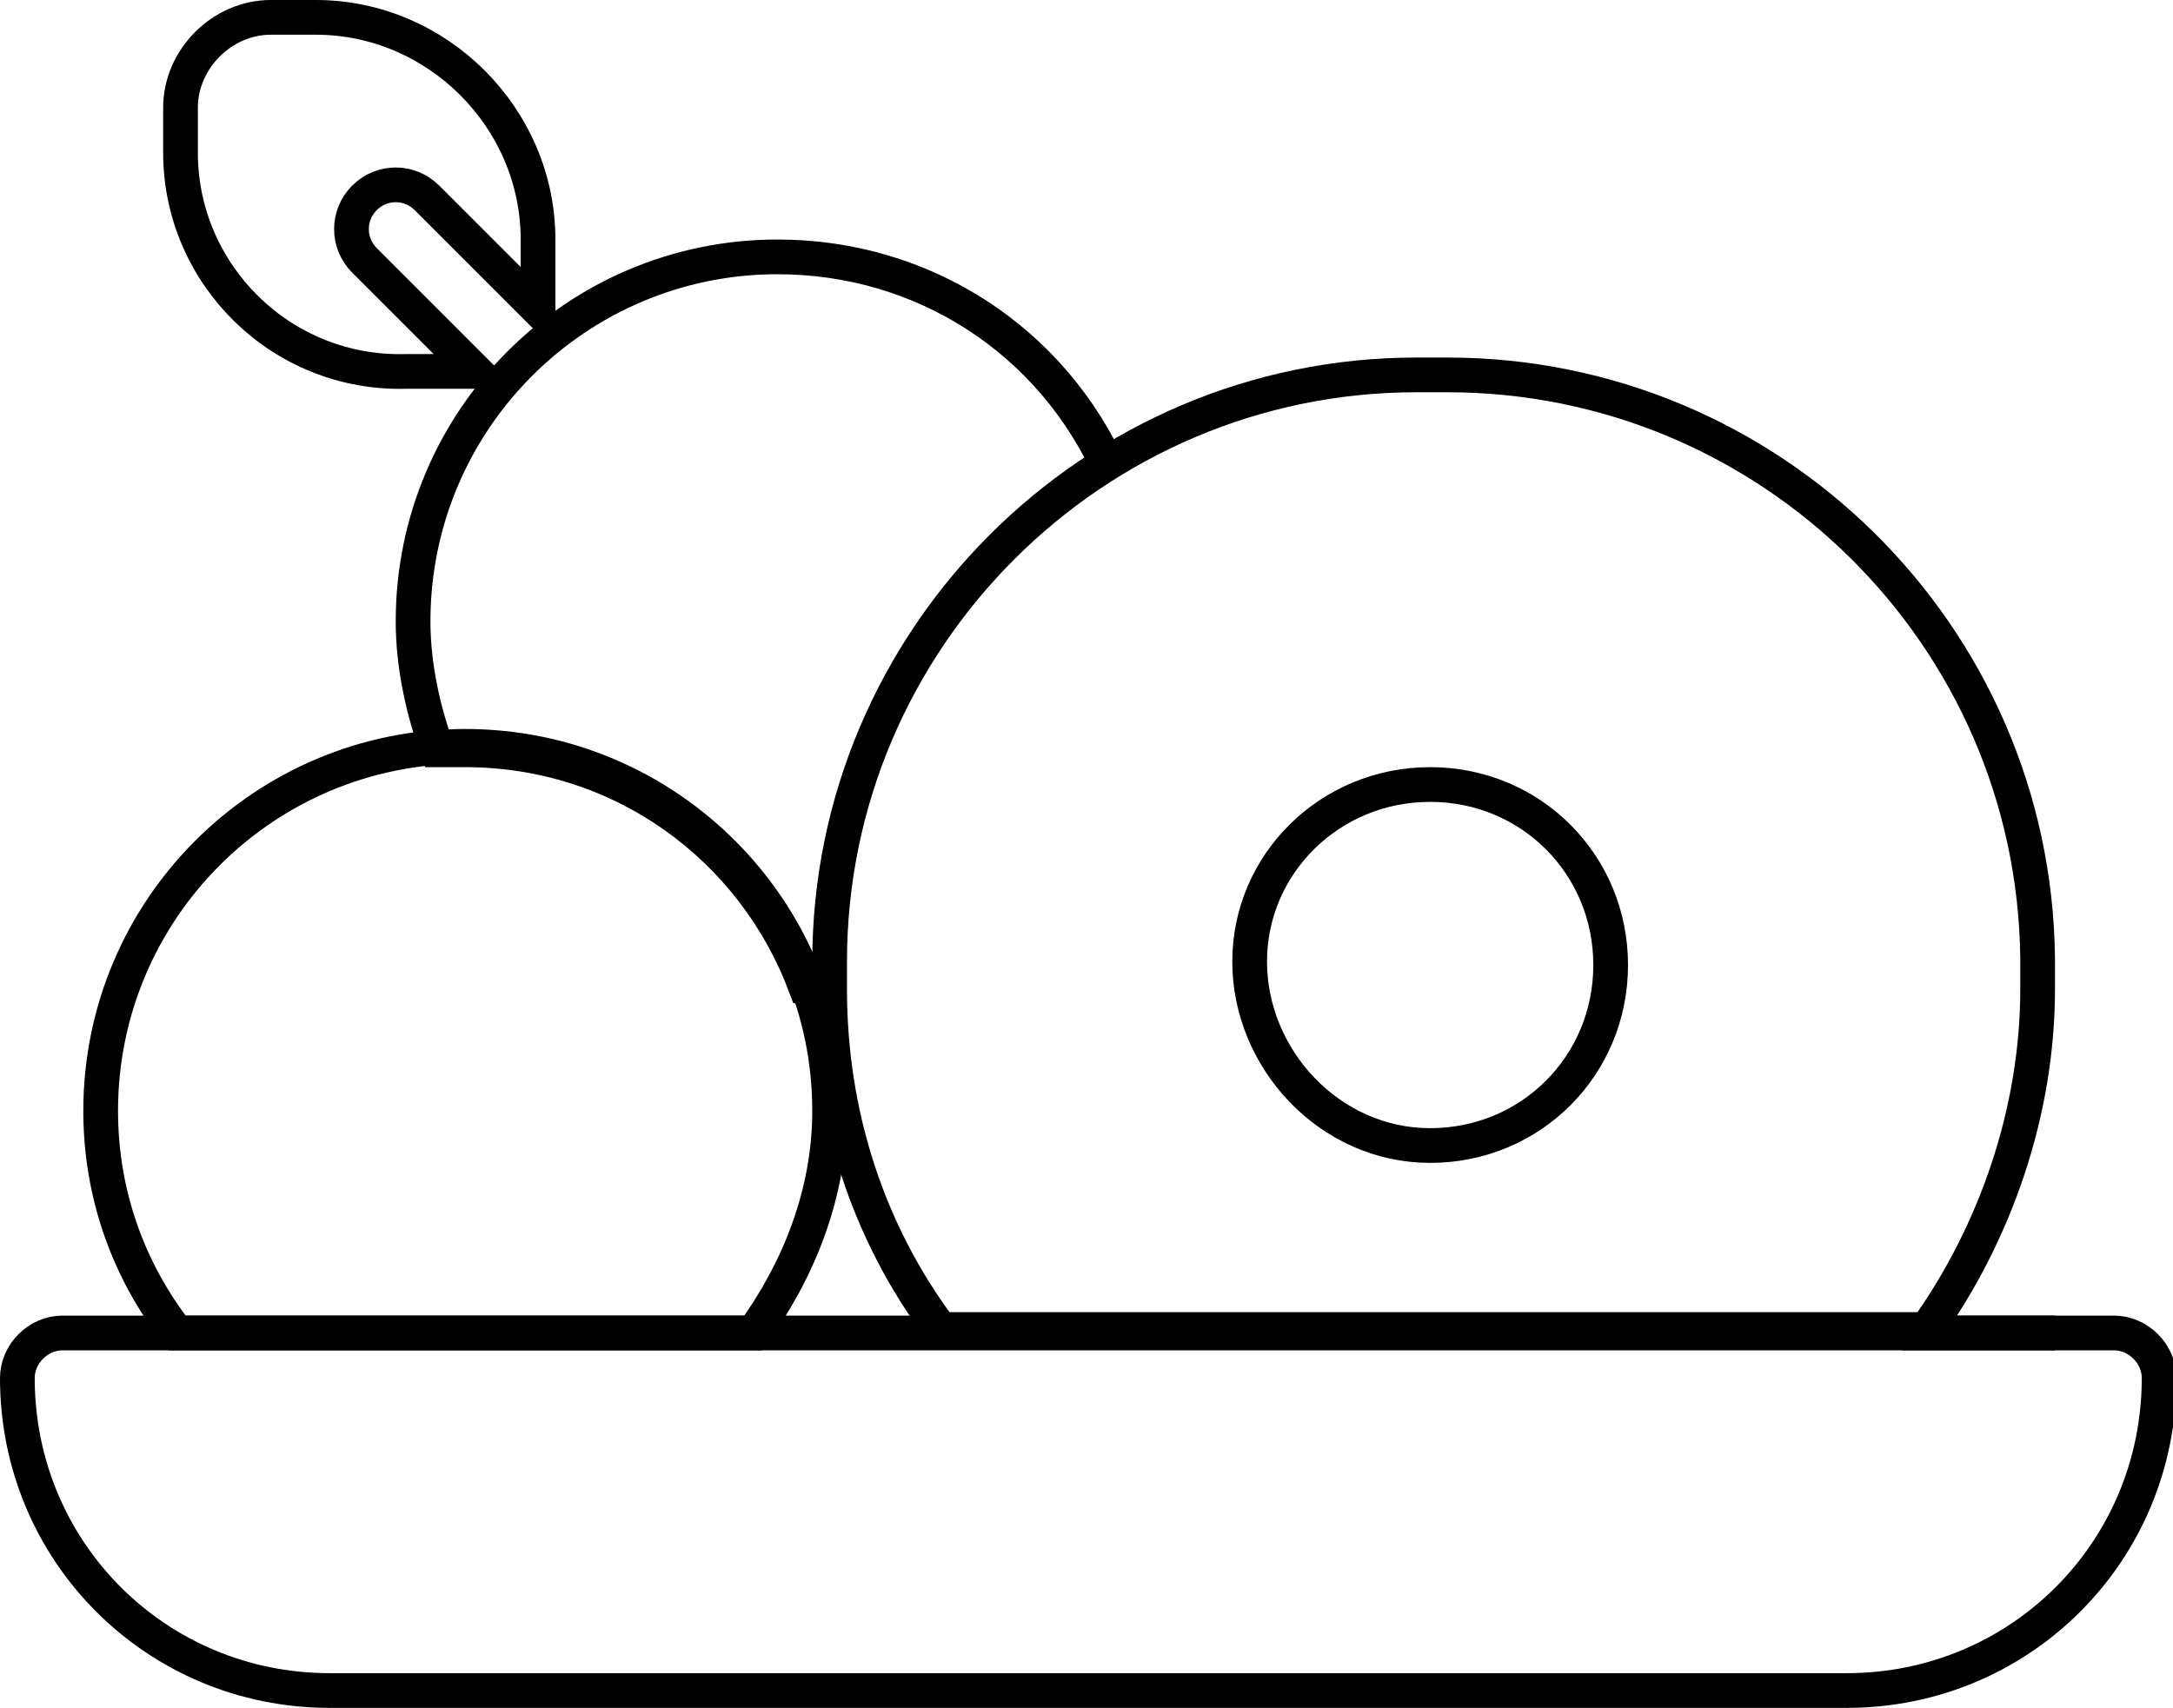 <?xml version="1.0" encoding="utf-8"?>
<!-- Generator: Adobe Illustrator 18.0.0, SVG Export Plug-In . SVG Version: 6.00 Build 0)  -->
<!DOCTYPE svg PUBLIC "-//W3C//DTD SVG 1.1//EN" "http://www.w3.org/Graphics/SVG/1.1/DTD/svg11.dtd">
<svg version="1.1" id="Layer_1" xmlns="http://www.w3.org/2000/svg" xmlns:xlink="http://www.w3.org/1999/xlink" x="0px" y="0px"
	 viewBox="0 0 62.6 49.2" enable-background="new 0 0 62.6 49.2" xml:space="preserve">
<g>
	<defs>
		<rect id="SVGID_1_" y="0" width="62.6" height="49.2"/>
	</defs>
	<clipPath id="SVGID_2_">
		<use xlink:href="#SVGID_1_"  overflow="visible"/>
	</clipPath>
	<path clip-path="url(#SVGID_2_)" fill="none" stroke="#000000" stroke-miterlimit="10" d="M4.9,38.4H1.8c-0.7,0-1.3,0.6-1.3,1.3
		c0,5,4,9,9,9h43.7c5,0,9-4,9-9c0-0.7-0.6-1.3-1.3-1.3h-6.1"/>
	<path clip-path="url(#SVGID_2_)" fill="none" stroke="#000000" stroke-miterlimit="10" d="M5.2,4.4V3.1c0-1.4,1.2-2.6,2.6-2.6h1.3
		c3.5,0,6.4,2.9,6.4,6.4v2l-3.2-3.2c-0.5-0.5-1.3-0.5-1.8,0c-0.5,0.5-0.5,1.3,0,1.8l3.2,3.2h-2C8.1,10.8,5.2,7.9,5.2,4.4z"/>
	<path clip-path="url(#SVGID_2_)" fill="none" stroke="#000000" stroke-miterlimit="10" d="M41.2,33c2.9,0,5.2-2.3,5.2-5.2
		s-2.3-5.2-5.2-5.2S36,24.9,36,27.7S38.3,33,41.2,33z"/>
	<line clip-path="url(#SVGID_2_)" fill="none" stroke="#000000" stroke-miterlimit="10" x1="4.9" y1="38.4" x2="59.2" y2="38.4"/>
	<path clip-path="url(#SVGID_2_)" fill="none" stroke="#000000" stroke-miterlimit="10" d="M41.7,10.8L41.7,10.8h-0.9
		c-9.3,0-16.9,7.6-16.9,16.9V28v0v0.5c0,3.6,1.1,7,3.2,9.8h28.4c2-2.8,3.2-6.3,3.2-9.8v-0.9C58.6,18.3,51,10.8,41.7,10.8z"/>
	<path clip-path="url(#SVGID_2_)" fill="none" stroke="#000000" stroke-miterlimit="10" d="M32,13.6c-1.7-3.8-5.4-6.2-9.6-6.2
		c-5.8,0-10.5,4.7-10.5,10.5c0,1.3,0.3,2.6,0.7,3.7c0.3,0,0.5,0,0.8,0c4.5,0,8.3,2.8,9.8,6.8c0.2,0,0.3,0,0.5,0c0,0,0.1,0,0.1,0"/>
	<path clip-path="url(#SVGID_2_)" fill="none" stroke="#000000" stroke-miterlimit="10" d="M21.7,38.4c1.3-1.8,2.2-4,2.2-6.4
		c0-5.8-4.7-10.5-10.5-10.5c-5.8,0-10.5,4.7-10.5,10.5c0,2.4,0.8,4.6,2.2,6.4H21.7z"/>
</g>
</svg>
